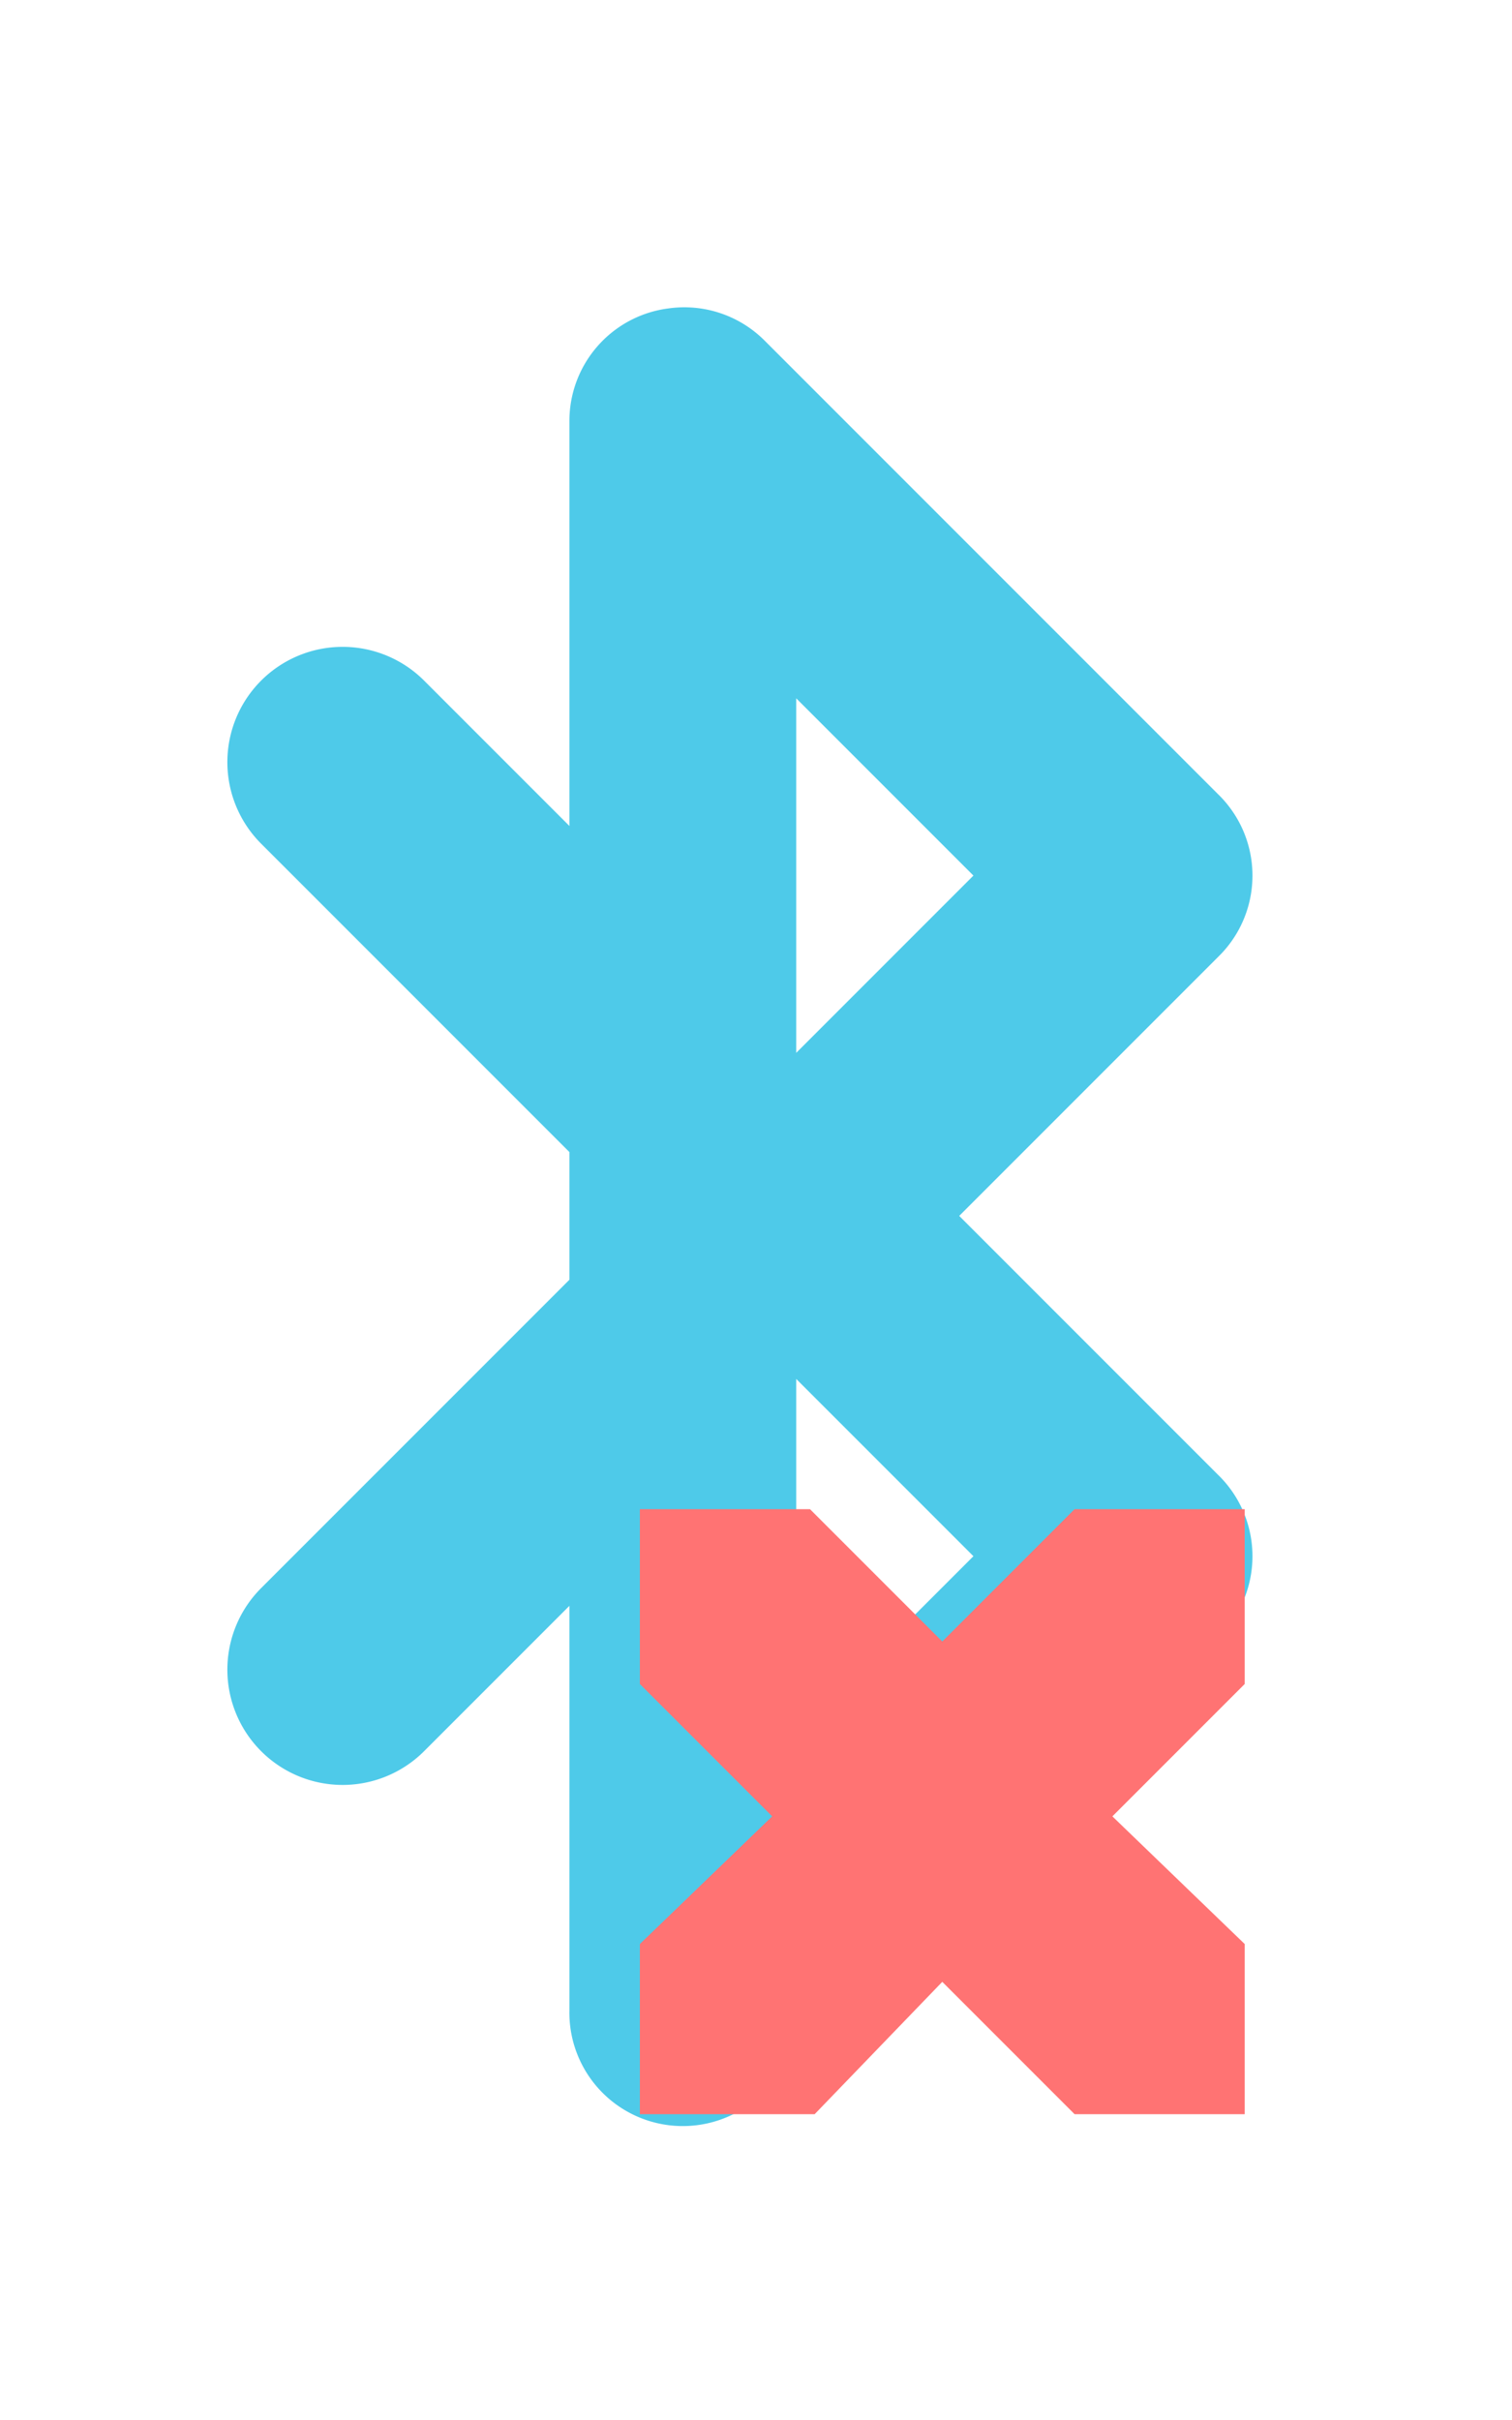 <?xml version="1.0" encoding="UTF-8" standalone="no"?>
<!-- Created with Inkscape (http://www.inkscape.org/) -->

<svg
   xmlns:dc="http://purl.org/dc/elements/1.1/"
   xmlns:cc="http://creativecommons.org/ns#"
   xmlns:rdf="http://www.w3.org/1999/02/22-rdf-syntax-ns#"
   xmlns:svg="http://www.w3.org/2000/svg"
   xmlns="http://www.w3.org/2000/svg"
   xmlns:sodipodi="http://sodipodi.sourceforge.net/DTD/sodipodi-0.dtd"
   xmlns:inkscape="http://www.inkscape.org/namespaces/inkscape"
   id="svg7384"
   version="1.1"
   inkscape:version="0.48.5 r10040"
   height="16"
   sodipodi:docname="blueman-disabled.svg"
   width="10">
  <sodipodi:namedview
     inkscape:cy="6.2175074"
     inkscape:current-layer="layer9"
     inkscape:window-width="1274"
     pagecolor="#555753"
     showborder="true"
     showguides="true"
     inkscape:snap-nodes="true"
     objecttolerance="10"
     showgrid="true"
     inkscape:object-nodes="true"
     inkscape:pageshadow="2"
     inkscape:guide-bbox="true"
     inkscape:window-x="0"
     inkscape:snap-bbox="true"
     bordercolor="#666666"
     id="namedview88"
     inkscape:window-maximized="1"
     inkscape:snap-global="false"
     inkscape:window-y="25"
     gridtolerance="10"
     inkscape:zoom="22.627417"
     inkscape:window-height="749"
     borderopacity="1"
     guidetolerance="10"
     inkscape:cx="-1.5592277"
     inkscape:bbox-paths="false"
     inkscape:snap-grids="true"
     inkscape:pageopacity="0"
     inkscape:snap-to-guides="true"
     borderlayer="true"
     fit-margin-left="-1.9428903e-16"
     fit-margin-top="0"
     fit-margin-right="0"
     fit-margin-bottom="0">
    <inkscape:grid
       visible="true"
       spacingx="1px"
       type="xygrid"
       spacingy="1px"
       id="grid4866"
       empspacing="2"
       enabled="true"
       snapvisiblegridlinesonly="true"
       originx="-4.623px"
       originy="-1.998px" />
  </sodipodi:namedview>
  <title
     id="title9167">Gnome Symbolic Icon Theme</title>
  <defs
     id="defs7386" />
  <g
     transform="translate(-45.623,-315.002)"
     inkscape:groupmode="layer"
     id="layer9"
     inkscape:label="status"
     style="display:inline">
    <path
       d="m 50.045,317.041 a 0.75,0.75 0 0 0 -0.656,0.75 l 0,2.672 -0.961,-0.961 a 0.762,0.762 0 0 0 -1.078,1.078 l 2.039,2.039 0,0.844 -2.039,2.039 a 0.762,0.762 0 1 0 1.078,1.078 l 0.961,-0.961 0,2.672 a 0.75,0.75 0 0 0 1.289,0.539 l 3,-3 a 0.75,0.75 0 0 0 0,-1.078 l -1.711,-1.711 1.711,-1.711 a 0.75,0.75 0 0 0 0,-1.078 L 50.678,317.252 a 0.75,0.75 0 0 0 -0.633,-0.211 z m 0.844,2.578 1.172,1.172 -1.172,1.172 0,-2.343 z m 0,4.5 1.172,1.172 -1.172,1.172 0,-2.343 z"
       id="path3807"
       style="font-size:medium;font-style:normal;font-variant:normal;font-weight:normal;font-stretch:normal;text-indent:0;text-align:start;text-decoration:none;line-height:normal;letter-spacing:normal;word-spacing:normal;text-transform:none;direction:ltr;block-progression:tb;writing-mode:lr-tb;text-anchor:start;color:#000000;fill:#4ecae9;fill-opacity:1;stroke:none;stroke-width:2;marker:none;visibility:visible;display:inline;overflow:visible;enable-background:accumulate;font-family:Bitstream Vera Sans;-inkscape-font-specification:Bitstream Vera Sans"
       inkscape:connector-curvature="0" />
    <path
       style="color:#bebebe;fill:#ff7373;fill-opacity:1;stroke:none;stroke-width:2;marker:none;visibility:visible;display:inline;overflow:visible"
       d="m 49.855,324.98 0,1.156 0.875,0.875 -0.875,0.844 0,1.125 1.156,0 0.844,-0.875 0.875,0.875 1.125,0 0,-1.125 -0.875,-0.844 0.875,-0.875 0,-1.156 -1.125,0 -0.875,0.875 -0.875,-0.875 -1.125,0 z"
       id="path3761-2-3-5-4-8-9-8-0"
       inkscape:connector-curvature="0" />
  </g>
  <g
     transform="translate(-45.623,-315.002)"
     inkscape:groupmode="layer"
     id="layer10"
     inkscape:label="devices"
     style="display:inline" />
  <g
     transform="translate(-45.623,-315.002)"
     inkscape:groupmode="layer"
     id="layer11"
     inkscape:label="apps" />
  <g
     transform="translate(-45.623,-315.002)"
     inkscape:groupmode="layer"
     id="layer12"
     inkscape:label="actions"
     style="display:inline" />
  <g
     transform="translate(-45.623,-315.002)"
     inkscape:groupmode="layer"
     id="layer13"
     inkscape:label="places" />
  <g
     transform="translate(-45.623,-315.002)"
     inkscape:groupmode="layer"
     id="layer14"
     inkscape:label="mimetypes"
     style="display:inline" />
  <g
     transform="translate(-45.623,-315.002)"
     inkscape:groupmode="layer"
     id="layer15"
     inkscape:label="emblems"
     style="display:inline" />
</svg>
